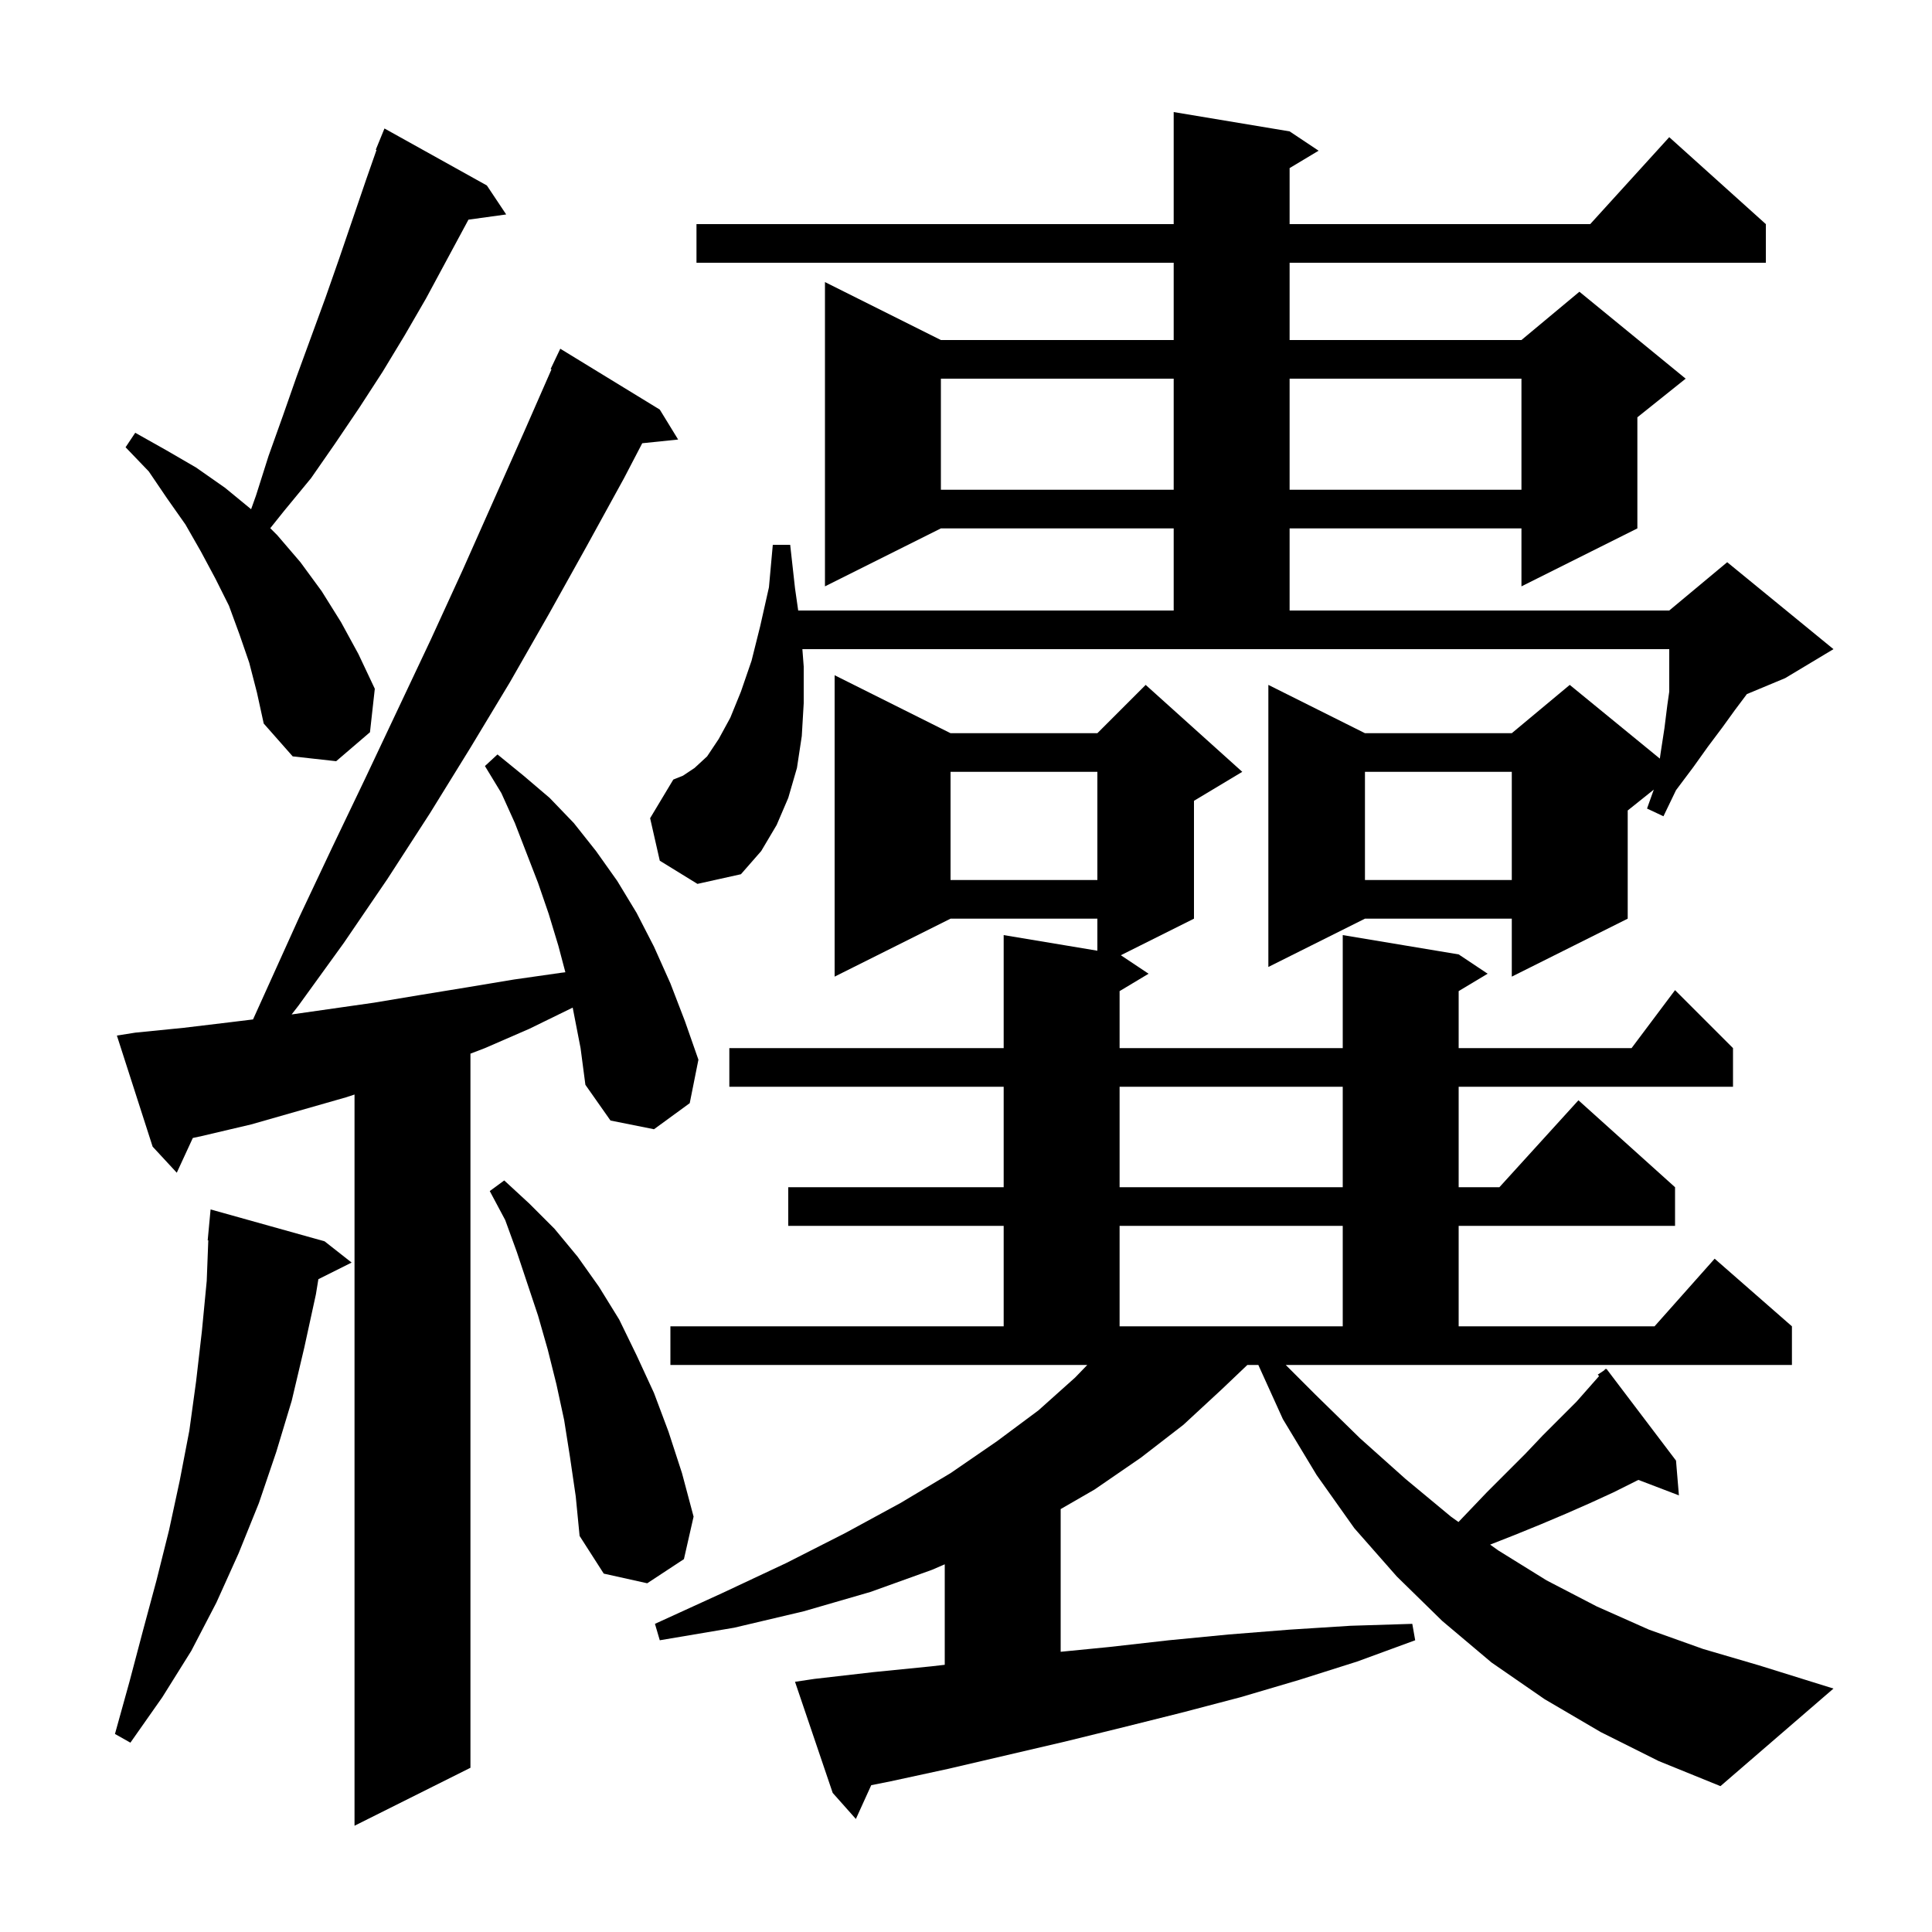 <svg xmlns="http://www.w3.org/2000/svg" xmlns:xlink="http://www.w3.org/1999/xlink" version="1.1" baseProfile="full" viewBox="0 0 200 200" width="200" height="200">
<g fill="black">
<path d="M 59.285 104.307 L 54.8 106.5 L 50.2 108.5 L 48.7 109.074 L 48.7 183.0 L 36.7 189.0 L 36.7 113.306 L 35.8 113.6 L 26.0 116.4 L 20.9 117.6 L 19.96 117.803 L 18.3 121.4 L 15.8 118.7 L 12.1 107.2 L 14.0 106.9 L 19.0 106.4 L 24.0 105.8 L 26.194 105.531 L 31.0 94.9 L 34.4 87.7 L 37.8 80.6 L 44.6 66.2 L 47.9 59.0 L 54.3 44.6 L 57.091 38.234 L 57.0 38.2 L 58.0 36.1 L 68.3 42.4 L 70.2 45.5 L 66.484 45.884 L 64.6 49.5 L 60.7 56.6 L 56.8 63.6 L 52.8 70.6 L 48.7 77.4 L 44.5 84.2 L 40.1 91.0 L 35.6 97.6 L 30.9 104.1 L 30.188 105.016 L 38.7 103.8 L 43.5 103.0 L 48.4 102.2 L 53.2 101.4 L 58.1 100.7 L 58.527 100.648 L 57.8 97.9 L 56.8 94.6 L 55.7 91.4 L 53.3 85.2 L 51.9 82.1 L 50.2 79.3 L 51.5 78.1 L 54.2 80.3 L 56.9 82.6 L 59.4 85.2 L 61.7 88.1 L 63.9 91.2 L 65.9 94.5 L 67.7 98.0 L 69.4 101.8 L 70.9 105.7 L 72.3 109.7 L 71.4 114.2 L 67.7 116.9 L 63.2 116.0 L 60.6 112.3 L 60.1 108.5 Z M 136.2 144.4 L 140.8 148.9 L 145.5 153.1 L 150.2 157.0 L 150.981 157.558 L 153.9 154.5 L 157.9 150.5 L 159.7 148.6 L 163.2 145.1 L 165.537 142.451 L 165.4 142.3 L 166.057 141.862 L 166.2 141.7 L 166.234 141.744 L 166.3 141.7 L 173.5 151.2 L 173.8 154.8 L 169.604 153.198 L 167.0 154.5 L 164.6 155.6 L 162.1 156.7 L 159.5 157.8 L 156.8 158.9 L 154.258 159.899 L 155.1 160.5 L 160.1 163.6 L 165.3 166.3 L 170.7 168.7 L 176.3 170.7 L 182.1 172.4 L 189.8 174.8 L 178.1 184.9 L 171.7 182.3 L 165.7 179.3 L 159.9 175.9 L 154.4 172.1 L 149.3 167.8 L 144.6 163.2 L 140.2 158.2 L 136.3 152.7 L 132.8 146.9 L 130.262 141.3 L 129.125 141.3 L 126.5 143.8 L 122.5 147.5 L 118.1 150.9 L 113.3 154.2 L 109.8 156.219 L 109.8 170.992 L 114.8 170.5 L 121.0 169.8 L 127.2 169.2 L 133.5 168.7 L 139.8 168.3 L 146.2 168.1 L 146.5 169.8 L 140.5 172.0 L 134.5 173.9 L 128.4 175.7 L 122.3 177.3 L 116.3 178.8 L 110.2 180.3 L 98.2 183.1 L 92.2 184.4 L 90.19 184.802 L 88.6 188.3 L 86.2 185.6 L 82.3 174.1 L 84.3 173.8 L 90.4 173.1 L 96.4 172.5 L 97.8 172.339 L 97.8 161.937 L 96.5 162.5 L 90.1 164.8 L 83.2 166.8 L 76.0 168.5 L 68.3 169.8 L 67.8 168.1 L 74.8 164.9 L 81.4 161.8 L 87.5 158.7 L 93.2 155.6 L 98.4 152.5 L 103.2 149.2 L 107.5 146.0 L 111.3 142.6 L 112.554 141.3 L 69.4 141.3 L 69.4 137.3 L 103.9 137.3 L 103.9 126.9 L 81.6 126.9 L 81.6 122.9 L 103.9 122.9 L 103.9 112.5 L 75.5 112.5 L 75.5 108.5 L 103.9 108.5 L 103.9 96.8 L 113.6 98.417 L 113.6 95.1 L 98.4 95.1 L 86.4 101.1 L 86.4 69.9 L 98.4 75.9 L 113.6 75.9 L 118.6 70.9 L 128.6 79.9 L 123.6 82.9 L 123.6 95.1 L 116.029 98.886 L 118.9 100.8 L 115.9 102.6 L 115.9 108.5 L 139.0 108.5 L 139.0 96.8 L 151.0 98.8 L 154.0 100.8 L 151.0 102.6 L 151.0 108.5 L 168.9 108.5 L 173.4 102.5 L 179.4 108.5 L 179.4 112.5 L 151.0 112.5 L 151.0 122.9 L 155.218 122.9 L 163.4 113.9 L 173.4 122.9 L 173.4 126.9 L 151.0 126.9 L 151.0 137.3 L 171.278 137.3 L 177.5 130.3 L 185.5 137.3 L 185.5 141.3 L 133.1 141.3 Z M 33.6 128.5 L 36.4 130.7 L 32.958 132.421 L 32.7 134.0 L 31.5 139.5 L 30.2 145.0 L 28.6 150.3 L 26.8 155.6 L 24.7 160.8 L 22.4 165.9 L 19.8 170.9 L 16.8 175.7 L 13.5 180.4 L 11.9 179.5 L 13.4 174.1 L 14.8 168.8 L 16.2 163.6 L 17.5 158.4 L 18.6 153.3 L 19.6 148.1 L 20.3 143.0 L 20.9 137.8 L 21.4 132.6 L 21.562 128.401 L 21.5 128.4 L 21.8 125.2 Z M 59.0 150.8 L 58.4 147.0 L 57.6 143.3 L 56.7 139.7 L 55.7 136.2 L 53.5 129.6 L 52.3 126.3 L 50.7 123.3 L 52.2 122.2 L 54.8 124.6 L 57.4 127.2 L 59.8 130.1 L 62.0 133.2 L 64.1 136.6 L 65.9 140.3 L 67.7 144.2 L 69.2 148.2 L 70.6 152.5 L 71.8 157.0 L 70.8 161.4 L 67.0 163.9 L 62.5 162.9 L 60.0 159.0 L 59.6 154.9 Z M 115.9 126.9 L 115.9 137.3 L 139.0 137.3 L 139.0 126.9 Z M 115.9 112.5 L 115.9 122.9 L 139.0 122.9 L 139.0 112.5 Z M 68.3 89.1 L 67.3 84.7 L 69.7 80.7 L 70.7 80.3 L 71.9 79.5 L 73.2 78.3 L 74.4 76.5 L 75.6 74.3 L 76.7 71.6 L 77.8 68.4 L 78.7 64.8 L 79.6 60.8 L 80.0 56.4 L 81.8 56.4 L 82.3 60.9 L 82.629 63.2 L 121.5 63.2 L 121.5 54.7 L 97.4 54.7 L 85.4 60.7 L 85.4 29.2 L 97.4 35.2 L 121.5 35.2 L 121.5 27.2 L 72.1 27.2 L 72.1 23.2 L 121.5 23.2 L 121.5 11.6 L 133.5 13.6 L 136.5 15.6 L 133.5 17.4 L 133.5 23.2 L 164.618 23.2 L 172.8 14.2 L 182.8 23.2 L 182.8 27.2 L 133.5 27.2 L 133.5 35.2 L 157.5 35.2 L 163.5 30.2 L 174.5 39.2 L 169.5 43.2 L 169.5 54.7 L 157.5 60.7 L 157.5 54.7 L 133.5 54.7 L 133.5 63.2 L 172.8 63.2 L 178.8 58.2 L 189.8 67.2 L 184.8 70.2 L 180.831 71.854 L 180.8 71.9 L 179.6 73.5 L 178.3 75.3 L 176.8 77.3 L 175.3 79.4 L 173.5 81.8 L 172.2 84.5 L 170.5 83.7 L 171.2 81.74 L 168.5 83.9 L 168.5 95.1 L 156.5 101.1 L 156.5 95.1 L 141.3 95.1 L 131.3 100.1 L 131.3 70.9 L 141.3 75.9 L 156.5 75.9 L 162.5 70.9 L 171.827 78.531 L 171.9 78.0 L 172.3 75.4 L 172.6 73.0 L 172.8 71.6 L 172.8 67.2 L 83.062 67.2 L 83.2 69.0 L 83.2 72.8 L 83.0 76.2 L 82.5 79.5 L 81.6 82.6 L 80.4 85.4 L 78.8 88.1 L 76.7 90.5 L 72.2 91.5 Z M 141.3 79.9 L 141.3 91.1 L 156.5 91.1 L 156.5 79.9 Z M 98.4 79.9 L 98.4 91.1 L 113.6 91.1 L 113.6 79.9 Z M 25.8 68.6 L 24.8 65.7 L 23.7 62.7 L 22.3 59.9 L 20.8 57.1 L 19.2 54.3 L 17.3 51.6 L 15.4 48.8 L 13.0 46.3 L 14.0 44.8 L 17.2 46.6 L 20.3 48.4 L 23.3 50.5 L 25.995 52.714 L 26.5 51.3 L 27.8 47.2 L 29.3 43.0 L 30.7 39.0 L 33.7 30.8 L 35.1 26.8 L 37.9 18.6 L 38.976 15.525 L 38.9 15.5 L 39.8 13.3 L 50.4 19.2 L 52.4 22.2 L 48.495 22.739 L 44.1 30.9 L 41.9 34.7 L 39.6 38.5 L 37.2 42.2 L 34.7 45.9 L 32.2 49.5 L 29.4 52.9 L 27.978 54.678 L 28.7 55.4 L 31.1 58.2 L 33.3 61.2 L 35.3 64.4 L 37.1 67.7 L 38.8 71.3 L 38.3 75.8 L 34.8 78.8 L 30.3 78.3 L 27.3 74.9 L 26.6 71.7 Z M 97.4 39.2 L 97.4 50.7 L 121.5 50.7 L 121.5 39.2 Z M 133.5 39.2 L 133.5 50.7 L 157.5 50.7 L 157.5 39.2 Z " />
</g>
</svg>
